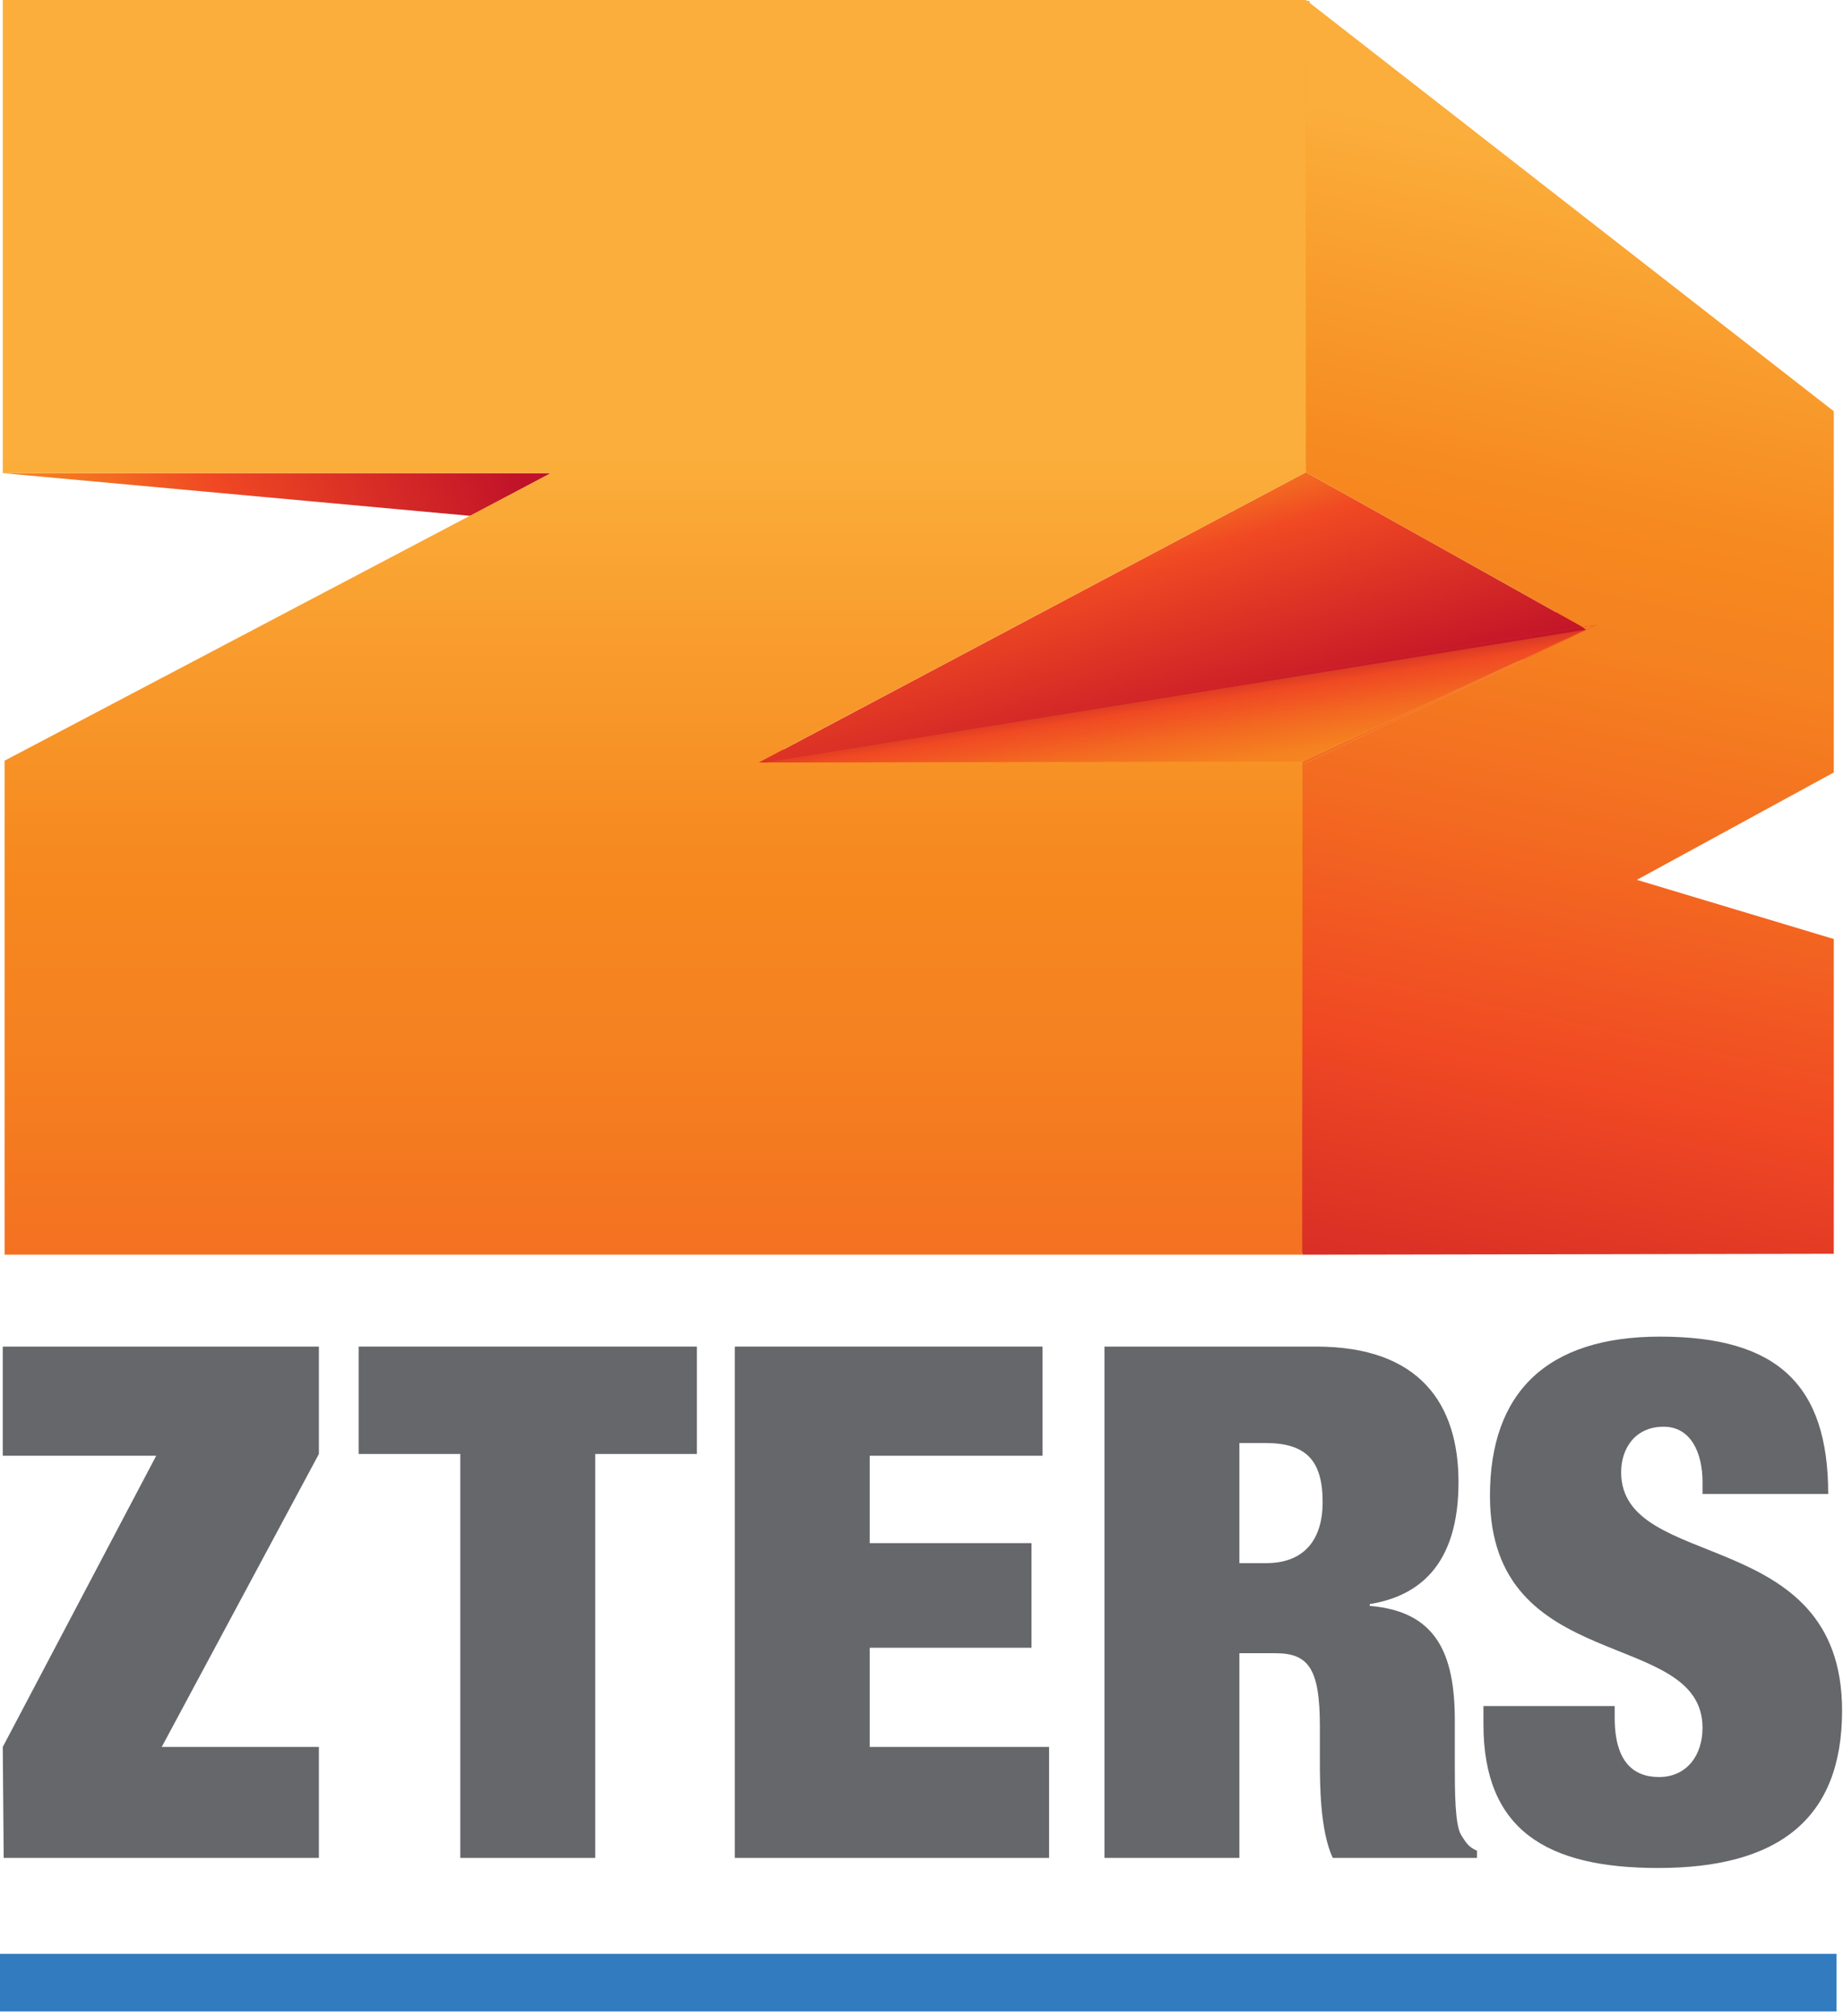<svg width="32" height="35" viewBox="0 0 32 35" fill="none" xmlns="http://www.w3.org/2000/svg">
<g clip-path="url(#clip0_1579_6069)">
<path d="M0.048 30.325L2.712 25.27H0.048V23.375H5.537V25.239L2.808 30.325H5.537V32.251H0.064L0.048 30.325Z" fill="#65676B"/>
<path d="M7.992 25.239H6.227V23.375H12.1V25.239H10.335V32.251H7.992V25.239Z" fill="#65676B"/>
<path d="M12.758 23.375H18.102V25.27H15.101V26.787H17.91V28.603H15.101V30.325H18.215V32.251H12.758V23.375Z" fill="#65676B"/>
<path d="M29.561 25.934V25.729C29.561 25.208 29.352 24.766 28.887 24.766C28.389 24.766 28.148 25.145 28.148 25.555C28.148 27.309 31.984 26.456 31.984 29.694C31.984 31.589 30.861 32.426 28.79 32.426C26.849 32.426 25.757 31.763 25.757 29.93V29.615H28.036V29.82C28.036 30.578 28.357 30.847 28.806 30.847C29.288 30.847 29.561 30.468 29.561 29.994C29.561 28.241 25.87 29.109 25.87 25.966C25.87 24.181 26.849 23.202 28.823 23.202C30.861 23.202 31.743 24.039 31.743 25.934H29.561Z" fill="#65676B"/>
<path d="M19.177 23.375H22.852C24.65 23.375 25.324 24.37 25.324 25.728C25.324 26.913 24.858 27.671 23.783 27.845V27.876C24.923 27.971 25.26 28.682 25.26 29.866V30.625C25.26 31.083 25.26 31.683 25.372 31.857C25.436 31.951 25.484 32.062 25.645 32.125V32.251H23.141C22.917 31.777 22.917 30.94 22.917 30.561V29.961C22.917 28.95 22.708 28.698 22.146 28.698H21.52V32.251H19.177V23.375ZM21.52 27.134H21.986C22.66 27.134 22.965 26.708 22.965 26.076C22.965 25.349 22.676 25.049 21.97 25.049H21.52V27.134Z" fill="#65676B"/>
<path d="M0 34.416H31.888" stroke="#327BBF" strokeWidth="7.405"/>
<path d="M22.676 13.235H22.58V21.748H22.676V13.235Z" fill="url(#paint0_linear_1579_6069)"/>
<path d="M12.774 13.157L27.86 10.472L27.972 11.198L12.774 13.773V13.252V13.157Z" fill="#ED1D24"/>
<path d="M22.74 0.016H22.644V8.181H22.74V0.016Z" fill="url(#paint1_linear_1579_6069)"/>
<path d="M13.095 13.236L13.176 13.251L13.208 13.22L13.095 13.236Z" fill="url(#paint2_linear_1579_6069)"/>
<path d="M27.539 10.93L13.175 13.251L22.612 13.267V13.22L27.539 10.93Z" fill="url(#paint3_linear_1579_6069)"/>
<path d="M27.474 10.882L22.676 8.197L13.208 13.22L27.474 10.882Z" fill="url(#paint4_linear_1579_6069)"/>
<path d="M27.539 10.929L27.474 10.882L13.208 13.219L13.175 13.251L27.539 10.929Z" fill="url(#paint5_linear_1579_6069)"/>
<path d="M27.539 10.929L27.474 10.882L13.208 13.219L13.175 13.251L27.539 10.929Z" fill="url(#paint6_linear_1579_6069)"/>
<path d="M31.84 21.764V16.3L28.421 15.273L31.84 13.409V7.139L22.676 0V8.197L27.474 10.882L27.715 10.851L22.628 13.267H22.612V21.78L31.84 21.764Z" fill="url(#paint7_linear_1579_6069)"/>
<path d="M27.715 10.851L27.474 10.882L27.539 10.93L22.612 13.22V13.267H22.628L27.715 10.851Z" fill="url(#paint8_linear_1579_6069)"/>
<path d="M27.715 10.851L27.474 10.882L27.539 10.93L22.612 13.22V13.267H22.628L27.715 10.851Z" fill="url(#paint9_linear_1579_6069)"/>
<path d="M8.168 8.955L9.565 8.213H0.048L8.168 8.955Z" fill="url(#paint10_linear_1579_6069)"/>
<path d="M0.048 8.213H9.565L0.08 13.204V21.78H22.612V13.22L13.175 13.236L22.676 8.197V0H0.048V8.213Z" fill="url(#paint11_linear_1579_6069)"/>
</g>
<defs>
<linearGradient id="paint0_linear_1579_6069" x1="22.619" y1="13.38" x2="22.619" y2="22.371" gradientUnits="userSpaceOnUse">
<stop stop-color="#F6891F"/>
<stop offset="0.148" stop-color="#F6891F"/>
<stop offset="0.23" stop-color="#F58120"/>
<stop offset="0.36" stop-color="#F36921"/>
<stop offset="0.501" stop-color="#F04923"/>
<stop offset="0.761" stop-color="#C01229"/>
<stop offset="1" stop-color="#C01229"/>
</linearGradient>
<linearGradient id="paint1_linear_1579_6069" x1="22.697" y1="0.152" x2="22.697" y2="22.032" gradientUnits="userSpaceOnUse">
<stop stop-color="#FBAE3B"/>
<stop offset="0.031" stop-color="#FAA836"/>
<stop offset="0.194" stop-color="#F6891F"/>
<stop offset="0.265" stop-color="#F58120"/>
<stop offset="0.378" stop-color="#F36921"/>
<stop offset="0.501" stop-color="#F04923"/>
<stop offset="0.761" stop-color="#C01229"/>
<stop offset="1" stop-color="#C01229"/>
</linearGradient>
<linearGradient id="paint2_linear_1579_6069" x1="13.599" y1="15.991" x2="12.734" y2="10.44" gradientUnits="userSpaceOnUse">
<stop stop-color="#FBAE3B"/>
<stop offset="0.056" stop-color="#FBAE3B"/>
<stop offset="0.082" stop-color="#FAA836"/>
<stop offset="0.221" stop-color="#F6891F"/>
<stop offset="0.279" stop-color="#F58120"/>
<stop offset="0.371" stop-color="#F36921"/>
<stop offset="0.471" stop-color="#F04923"/>
<stop offset="0.487" stop-color="#E64224"/>
<stop offset="0.544" stop-color="#C72C29"/>
<stop offset="0.605" stop-color="#C31E29"/>
<stop offset="0.647" stop-color="#C01229"/>
<stop offset="1" stop-color="#C01229"/>
</linearGradient>
<linearGradient id="paint3_linear_1579_6069" x1="20.814" y1="14.866" x2="19.949" y2="9.315" gradientUnits="userSpaceOnUse">
<stop stop-color="#FBAE3B"/>
<stop offset="0.056" stop-color="#FBAE3B"/>
<stop offset="0.082" stop-color="#FAA836"/>
<stop offset="0.221" stop-color="#F6891F"/>
<stop offset="0.279" stop-color="#F58120"/>
<stop offset="0.371" stop-color="#F36921"/>
<stop offset="0.471" stop-color="#F04923"/>
<stop offset="0.487" stop-color="#E64224"/>
<stop offset="0.544" stop-color="#C72C29"/>
<stop offset="0.605" stop-color="#C31E29"/>
<stop offset="0.647" stop-color="#C01229"/>
<stop offset="1" stop-color="#C01229"/>
</linearGradient>
<linearGradient id="paint4_linear_1579_6069" x1="18.34" y1="5.496" x2="21.1" y2="14.821" gradientUnits="userSpaceOnUse">
<stop stop-color="#FBAE3B"/>
<stop offset="0.051" stop-color="#FAA433"/>
<stop offset="0.183" stop-color="#F78D21"/>
<stop offset="0.298" stop-color="#F6891F"/>
<stop offset="0.338" stop-color="#F58120"/>
<stop offset="0.402" stop-color="#F36921"/>
<stop offset="0.471" stop-color="#F04923"/>
<stop offset="0.816" stop-color="#C01229"/>
<stop offset="1" stop-color="#C01229"/>
</linearGradient>
<linearGradient id="paint5_linear_1579_6069" x1="20.809" y1="14.867" x2="19.943" y2="9.315" gradientUnits="userSpaceOnUse">
<stop stop-color="#FBAE3B"/>
<stop offset="0.056" stop-color="#FBAE3B"/>
<stop offset="0.082" stop-color="#FAA836"/>
<stop offset="0.221" stop-color="#F6891F"/>
<stop offset="0.279" stop-color="#F58120"/>
<stop offset="0.371" stop-color="#F36921"/>
<stop offset="0.471" stop-color="#F04923"/>
<stop offset="0.487" stop-color="#E64224"/>
<stop offset="0.544" stop-color="#C72C29"/>
<stop offset="0.605" stop-color="#C31E29"/>
<stop offset="0.647" stop-color="#C01229"/>
<stop offset="1" stop-color="#C01229"/>
</linearGradient>
<linearGradient id="paint6_linear_1579_6069" x1="18.347" y1="5.494" x2="21.107" y2="14.819" gradientUnits="userSpaceOnUse">
<stop stop-color="#FBAE3B"/>
<stop offset="0.051" stop-color="#FAA433"/>
<stop offset="0.183" stop-color="#F78D21"/>
<stop offset="0.298" stop-color="#F6891F"/>
<stop offset="0.338" stop-color="#F58120"/>
<stop offset="0.402" stop-color="#F36921"/>
<stop offset="0.471" stop-color="#F04923"/>
<stop offset="0.816" stop-color="#C01229"/>
<stop offset="1" stop-color="#C01229"/>
</linearGradient>
<linearGradient id="paint7_linear_1579_6069" x1="28.968" y1="3.091" x2="22.469" y2="33.614" gradientUnits="userSpaceOnUse">
<stop stop-color="#FBAE3B"/>
<stop offset="0.031" stop-color="#FAA836"/>
<stop offset="0.194" stop-color="#F6891F"/>
<stop offset="0.265" stop-color="#F58120"/>
<stop offset="0.378" stop-color="#F36921"/>
<stop offset="0.501" stop-color="#F04923"/>
<stop offset="0.761" stop-color="#C01229"/>
<stop offset="1" stop-color="#C01229"/>
</linearGradient>
<linearGradient id="paint8_linear_1579_6069" x1="25.503" y1="14.135" x2="24.638" y2="8.584" gradientUnits="userSpaceOnUse">
<stop stop-color="#FBAE3B"/>
<stop offset="0.056" stop-color="#FBAE3B"/>
<stop offset="0.082" stop-color="#FAA836"/>
<stop offset="0.221" stop-color="#F6891F"/>
<stop offset="0.279" stop-color="#F58120"/>
<stop offset="0.371" stop-color="#F36921"/>
<stop offset="0.471" stop-color="#F04923"/>
<stop offset="0.487" stop-color="#E64224"/>
<stop offset="0.544" stop-color="#C72C29"/>
<stop offset="0.605" stop-color="#C31E29"/>
<stop offset="0.647" stop-color="#C01229"/>
<stop offset="1" stop-color="#C01229"/>
</linearGradient>
<linearGradient id="paint9_linear_1579_6069" x1="27.212" y1="2.717" x2="20.713" y2="33.241" gradientUnits="userSpaceOnUse">
<stop stop-color="#FBAE3B"/>
<stop offset="0.031" stop-color="#FAA836"/>
<stop offset="0.194" stop-color="#F6891F"/>
<stop offset="0.265" stop-color="#F58120"/>
<stop offset="0.378" stop-color="#F36921"/>
<stop offset="0.501" stop-color="#F04923"/>
<stop offset="0.761" stop-color="#C01229"/>
<stop offset="1" stop-color="#C01229"/>
</linearGradient>
<linearGradient id="paint10_linear_1579_6069" x1="0.271" y1="10.098" x2="8.911" y2="6.574" gradientUnits="userSpaceOnUse">
<stop stop-color="#F6891F"/>
<stop offset="0.094" stop-color="#F58120"/>
<stop offset="0.243" stop-color="#F36921"/>
<stop offset="0.404" stop-color="#F04923"/>
<stop offset="0.947" stop-color="#C01229"/>
<stop offset="1" stop-color="#C01229"/>
</linearGradient>
<linearGradient id="paint11_linear_1579_6069" x1="11.361" y1="-0.842" x2="11.361" y2="33.315" gradientUnits="userSpaceOnUse">
<stop stop-color="#FBAE3B"/>
<stop offset="0.255" stop-color="#FBAE3B"/>
<stop offset="0.287" stop-color="#FAA836"/>
<stop offset="0.462" stop-color="#F6891F"/>
<stop offset="0.559" stop-color="#F58120"/>
<stop offset="0.714" stop-color="#F36921"/>
<stop offset="0.881" stop-color="#F04923"/>
<stop offset="0.934" stop-color="#C01229"/>
<stop offset="1" stop-color="#C01229"/>
</linearGradient>
<clipPath id="clip0_1579_6069">
<rect width="32" height="35" fill="white"/>
</clipPath>
</defs>
</svg>
